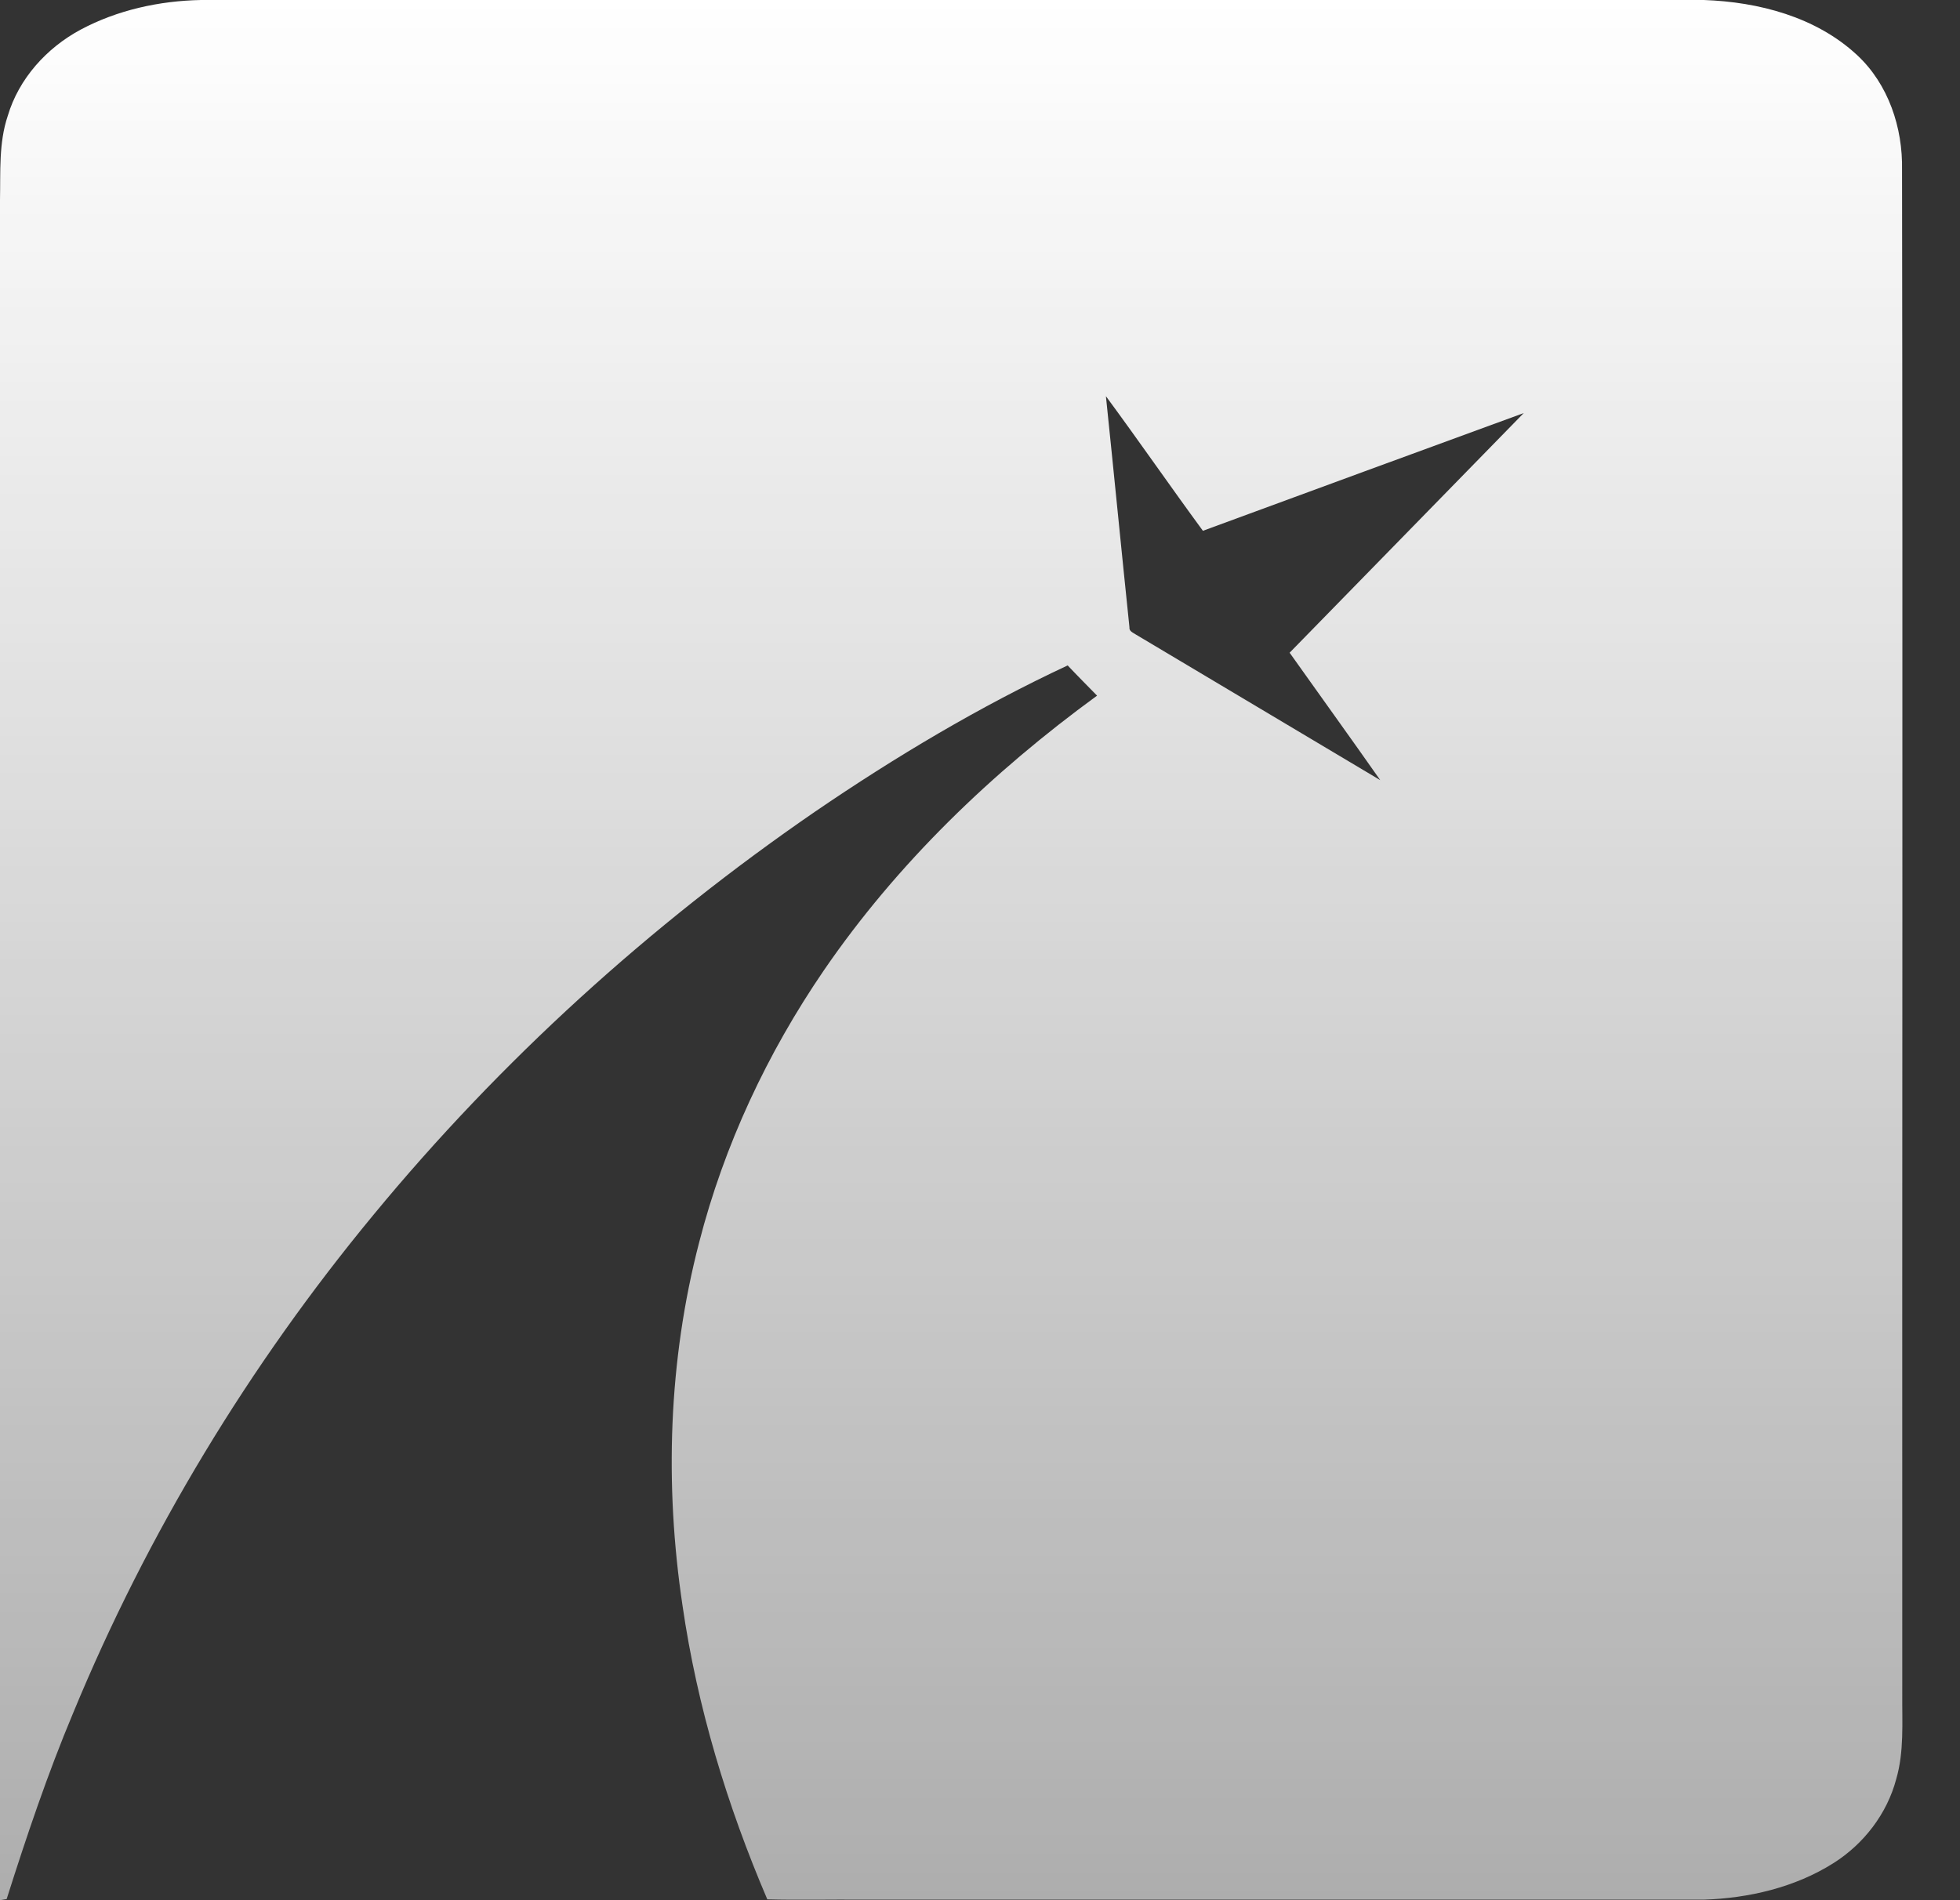 <svg width="33" height="32" viewBox="0 0 33 32" fill="none" xmlns="http://www.w3.org/2000/svg">
<rect x="0" y="0" width="33" height="32" fill="#333333" stroke="none"/>
<path fill-rule="evenodd" clip-rule="evenodd" d="M1.358 0.499C1.978 0.168 2.683 0.014 3.383 0C11.818 0 20.253 0 28.688 0C29.612 0.033 30.577 0.285 31.268 0.928C31.795 1.418 32.038 2.151 32.024 2.86C32.038 11.416 32.024 19.977 32.028 28.534C32.024 29.009 32.061 29.499 31.926 29.961C31.772 30.544 31.38 31.053 30.871 31.375C30.223 31.785 29.444 31.967 28.683 31.991C23.966 31.991 19.254 31.991 14.542 31.991C14.001 31.986 13.46 32 12.919 31.986C12.242 30.404 11.738 28.744 11.491 27.036C11.188 25.007 11.253 22.916 11.771 20.924C12.191 19.287 12.919 17.733 13.87 16.343C15.107 14.537 16.707 13.002 18.471 11.715C18.307 11.547 18.139 11.379 17.976 11.206C16.488 11.901 15.074 12.746 13.721 13.67C10.945 15.578 8.426 17.864 6.285 20.462C4.199 22.986 2.482 25.818 1.232 28.846C0.803 29.868 0.448 30.922 0.112 31.981C0.084 31.986 0.028 31.995 0 32C0 22.455 0 12.914 0 3.368C0.01 2.893 -0.023 2.407 0.131 1.95C0.317 1.325 0.784 0.807 1.358 0.499ZM18.62 6.672C18.755 7.969 18.881 9.265 19.016 10.562C19.007 10.633 19.082 10.656 19.128 10.688C20.5 11.505 21.867 12.321 23.239 13.138C22.735 12.419 22.222 11.71 21.713 10.992C23.029 9.648 24.34 8.3 25.655 6.956C23.855 7.614 22.054 8.276 20.253 8.939C19.702 8.188 19.17 7.418 18.62 6.672Z" fill="url(#paint0_linear_902_12083)"/>
<defs>
<linearGradient id="paint0_linear_902_12083" x1="16.015" y1="0" x2="16.015" y2="32" gradientUnits="userSpaceOnUse">
<stop stop-color="white"/>
<stop offset="1" stop-color="white" stop-opacity="0.6"/>
</linearGradient>
</defs>
</svg>
